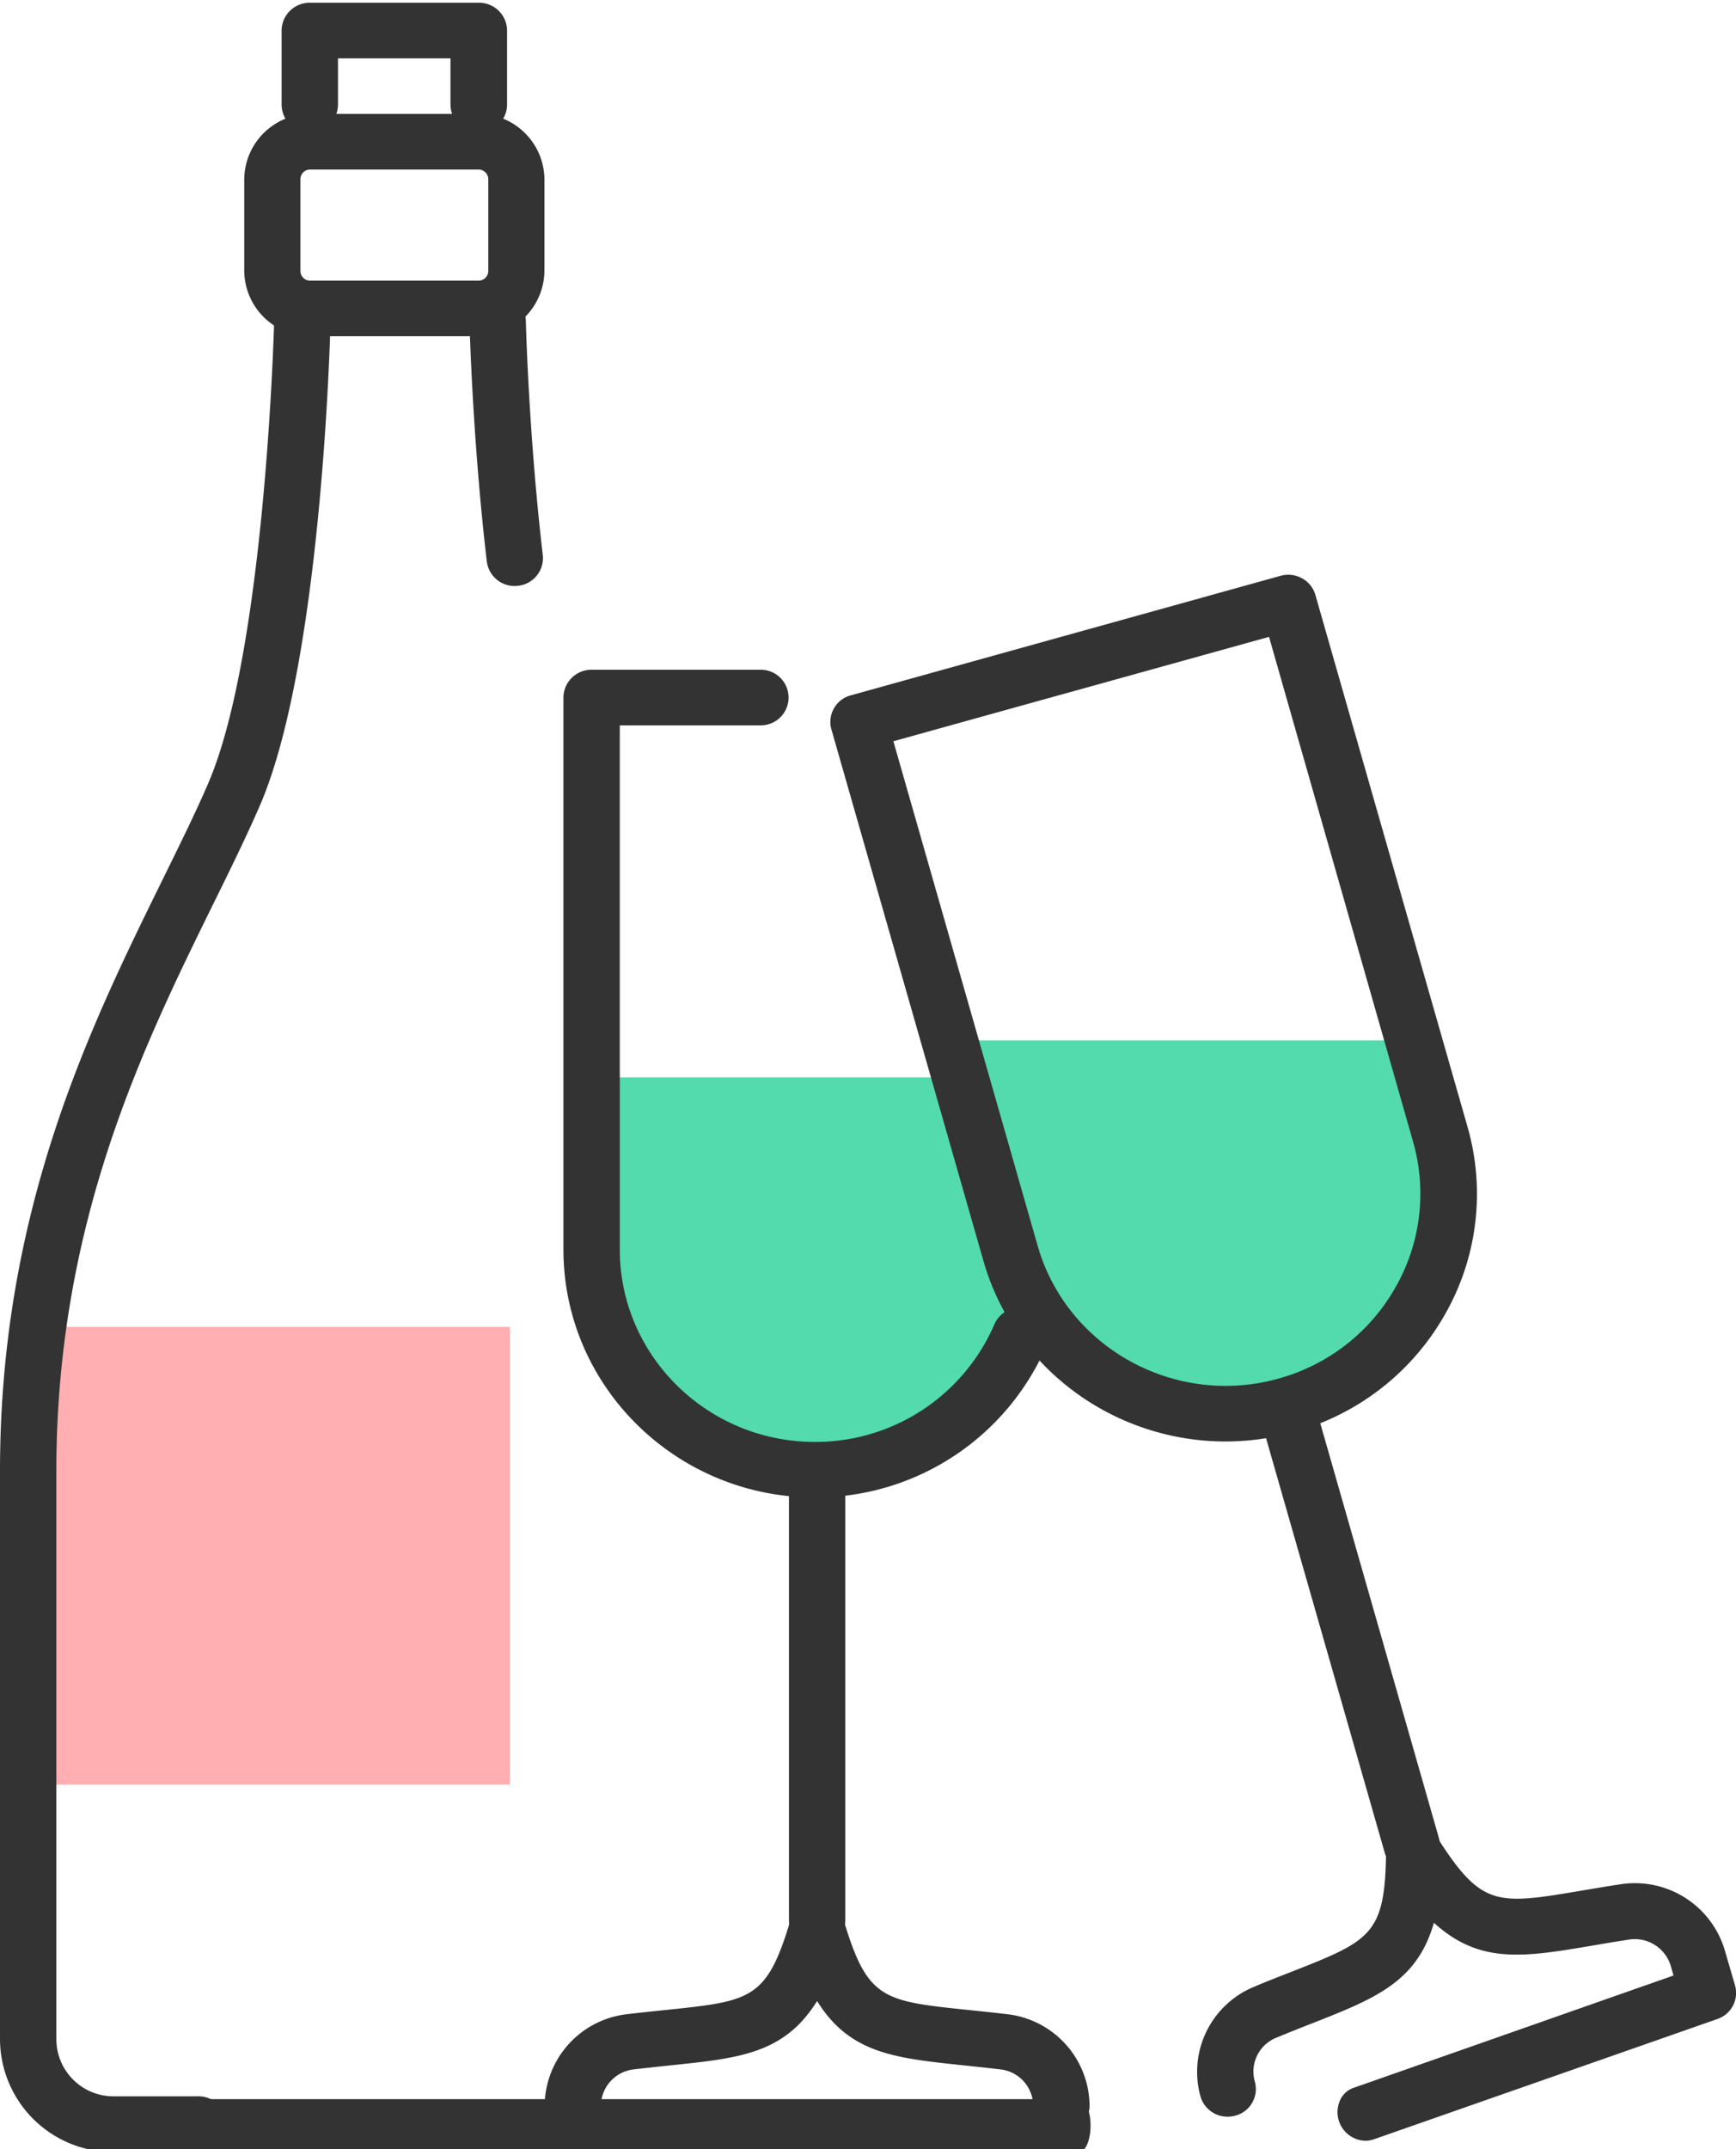 <svg id="Camada_1" data-name="Camada 1" xmlns="http://www.w3.org/2000/svg" viewBox="0 0 316 391"><defs><style>.cls-1{fill:#ffafb1;}.cls-2{fill:#333;}.cls-3{fill:#53dbae;}</style></defs><rect class="cls-1" x="3.16" y="241.39" width="89.67" height="83.27"/><path class="cls-2" d="M196.43,391.5H34.06c-1.15,0-2.08-2.15-2.08-4.8s.93-4.81,2.08-4.81H196.43c1.15,0,2.08,2.15,2.08,4.81S197.58,391.5,196.43,391.5Z"/><path class="cls-2" d="M87.1,61.17H56.46a12,12,0,0,1-12-11.87V32.59a12,12,0,0,1,12-11.87H87.1a12,12,0,0,1,12,11.87V49.3A12,12,0,0,1,87.1,61.17ZM56.46,30.84a1.77,1.77,0,0,0-1.78,1.75V49.3a1.77,1.77,0,0,0,1.78,1.76H87.1a1.77,1.77,0,0,0,1.78-1.76V32.59a1.77,1.77,0,0,0-1.78-1.75Z"/><path class="cls-2" d="M35.87,391.5H20.67A20.59,20.59,0,0,1,0,371.09V267.59c0-47.4,16.37-80.68,29.53-107.43,3.05-6.2,5.93-12,8.31-17.51,10.48-24.1,12.05-83.6,12.06-84.2a5.13,5.13,0,0,1,10.26.24c-.06,2.52-1.64,62.07-12.89,87.94-2.47,5.68-5.4,11.64-8.51,17.94-12.69,25.82-28.5,57.94-28.5,103v103.5a10.39,10.39,0,0,0,10.45,10.3h15.2a5.06,5.06,0,1,1,0,10.11Z"/><path class="cls-2" d="M93.7,106.61a5.1,5.1,0,0,1-5.09-4.48C86,79.89,85.47,58.9,85.46,58.69a5.13,5.13,0,0,1,10.26-.24c0,.2.53,20.75,3.08,42.52a5.06,5.06,0,0,1-4.51,5.6A3.9,3.9,0,0,1,93.7,106.61Z"/><path class="cls-3" d="M106,196v30.74c0,22.12,18.19,40,40.63,40h.83c22.44,0,40.63-17.92,40.63-40V196Z"/><path class="cls-3" d="M262.15,206.27l-4.87-17H172.86L184,228c6.08,21.28,28.53,33.67,50.13,27.67A40,40,0,0,0,262.15,206.27Z"/><path class="cls-2" d="M148.32,272.42c-25.23,0-45.76-20.23-45.76-45.1V126.9a5.1,5.1,0,0,1,5.13-5.06h30.79a5.06,5.06,0,1,1,0,10.12H112.82v95.36c0,19.29,15.93,35,35.5,35A35.46,35.46,0,0,0,181,240.94a5.17,5.17,0,0,1,6.73-2.69,5,5,0,0,1,2.73,6.63A45.74,45.74,0,0,1,148.32,272.42Z"/><path class="cls-2" d="M148.74,354.42a5.09,5.09,0,0,1-5.13-5.05v-80.9a5.13,5.13,0,0,1,10.26,0v80.9A5.09,5.09,0,0,1,148.74,354.42Z"/><path class="cls-2" d="M104.27,388.13a5.1,5.1,0,0,1-5.13-5.06,16.9,16.9,0,0,1,15-16.64c2.53-.3,4.85-.54,7-.76,15.57-1.62,18.38-1.91,22.67-16.07a5.14,5.14,0,0,1,6.39-3.39,5,5,0,0,1,3.44,6.29c-6.24,20.61-15.19,21.54-31.43,23.22-2.09.22-4.36.46-6.83.75a6.73,6.73,0,0,0-6,6.6A5.09,5.09,0,0,1,104.27,388.13Z"/><path class="cls-2" d="M193.2,388.13a5.1,5.1,0,0,1-5.13-5.06,6.72,6.72,0,0,0-6-6.6c-2.47-.29-4.74-.53-6.84-.75C159,374,150.07,373.11,143.82,352.5a5,5,0,0,1,3.45-6.29,5.13,5.13,0,0,1,6.38,3.39c4.29,14.16,7.1,14.45,22.68,16.07,2.14.22,4.47.46,7,.76a16.9,16.9,0,0,1,15,16.64A5.1,5.1,0,0,1,193.2,388.13Z"/><path class="cls-2" d="M223.07,262.24c-20,0-38.38-13-44.06-32.86l-27.66-96.65a5,5,0,0,1,3.55-6.24l78.21-21.74a5.2,5.2,0,0,1,3.9.46,5,5,0,0,1,2.42,3l27.66,96.65A44.21,44.21,0,0,1,263,239.17a45.4,45.4,0,0,1-27.51,21.37A46.26,46.26,0,0,1,223.07,262.24ZM162.62,134.85l26.26,91.78c5.32,18.56,25,29.41,43.8,24.18A35.16,35.16,0,0,0,254,234.23a34.34,34.34,0,0,0,3.2-26.59L231,115.86Z"/><path class="cls-2" d="M257,340.75a5.13,5.13,0,0,1-4.94-3.69L229.76,259.2A5,5,0,0,1,233.3,253a5.13,5.13,0,0,1,6.33,3.49l22.28,77.86a5,5,0,0,1-3.55,6.23A4.77,4.77,0,0,1,257,340.75Z"/><path class="cls-2" d="M223.46,385.08a5.12,5.12,0,0,1-4.94-3.68,16.73,16.73,0,0,1,9.87-20c2.34-1,4.51-1.82,6.51-2.61,14.55-5.72,17.17-6.75,17.4-21.53a5.18,5.18,0,0,1,5.21-5,5.08,5.08,0,0,1,5.05,5.13c-.34,21.51-8.69,24.8-23.85,30.76-2,.77-4.08,1.61-6.37,2.55a6.64,6.64,0,0,0-3.94,7.95,5,5,0,0,1-3.55,6.24A5.17,5.17,0,0,1,223.46,385.08Z"/><path class="cls-2" d="M248.66,389.46a5.21,5.21,0,0,1-4.9-6.94,4.23,4.23,0,0,1,2.8-2.75l58.07-20.38-.51-1.75a6.83,6.83,0,0,0-7.62-4.78c-2.44.38-4.67.75-6.74,1.11-16.1,2.71-25,4.21-36.66-14a5,5,0,0,1,1.59-7,5.18,5.18,0,0,1,7.08,1.56c8,12.49,10.82,12,26.26,9.4,2.12-.36,4.42-.75,6.93-1.13a17.07,17.07,0,0,1,19,12l1.85,6.35a5,5,0,0,1-3.27,6.18l-62.25,21.79A5.34,5.34,0,0,1,248.66,389.46Z"/><path class="cls-2" d="M87.17,24.09A5.09,5.09,0,0,1,82,19V10.61H61.52V19a5.13,5.13,0,0,1-10.26,0V5.56A5.09,5.09,0,0,1,56.39.5H87.17A5.09,5.09,0,0,1,92.3,5.56V19A5.09,5.09,0,0,1,87.17,24.09Z"/></svg>